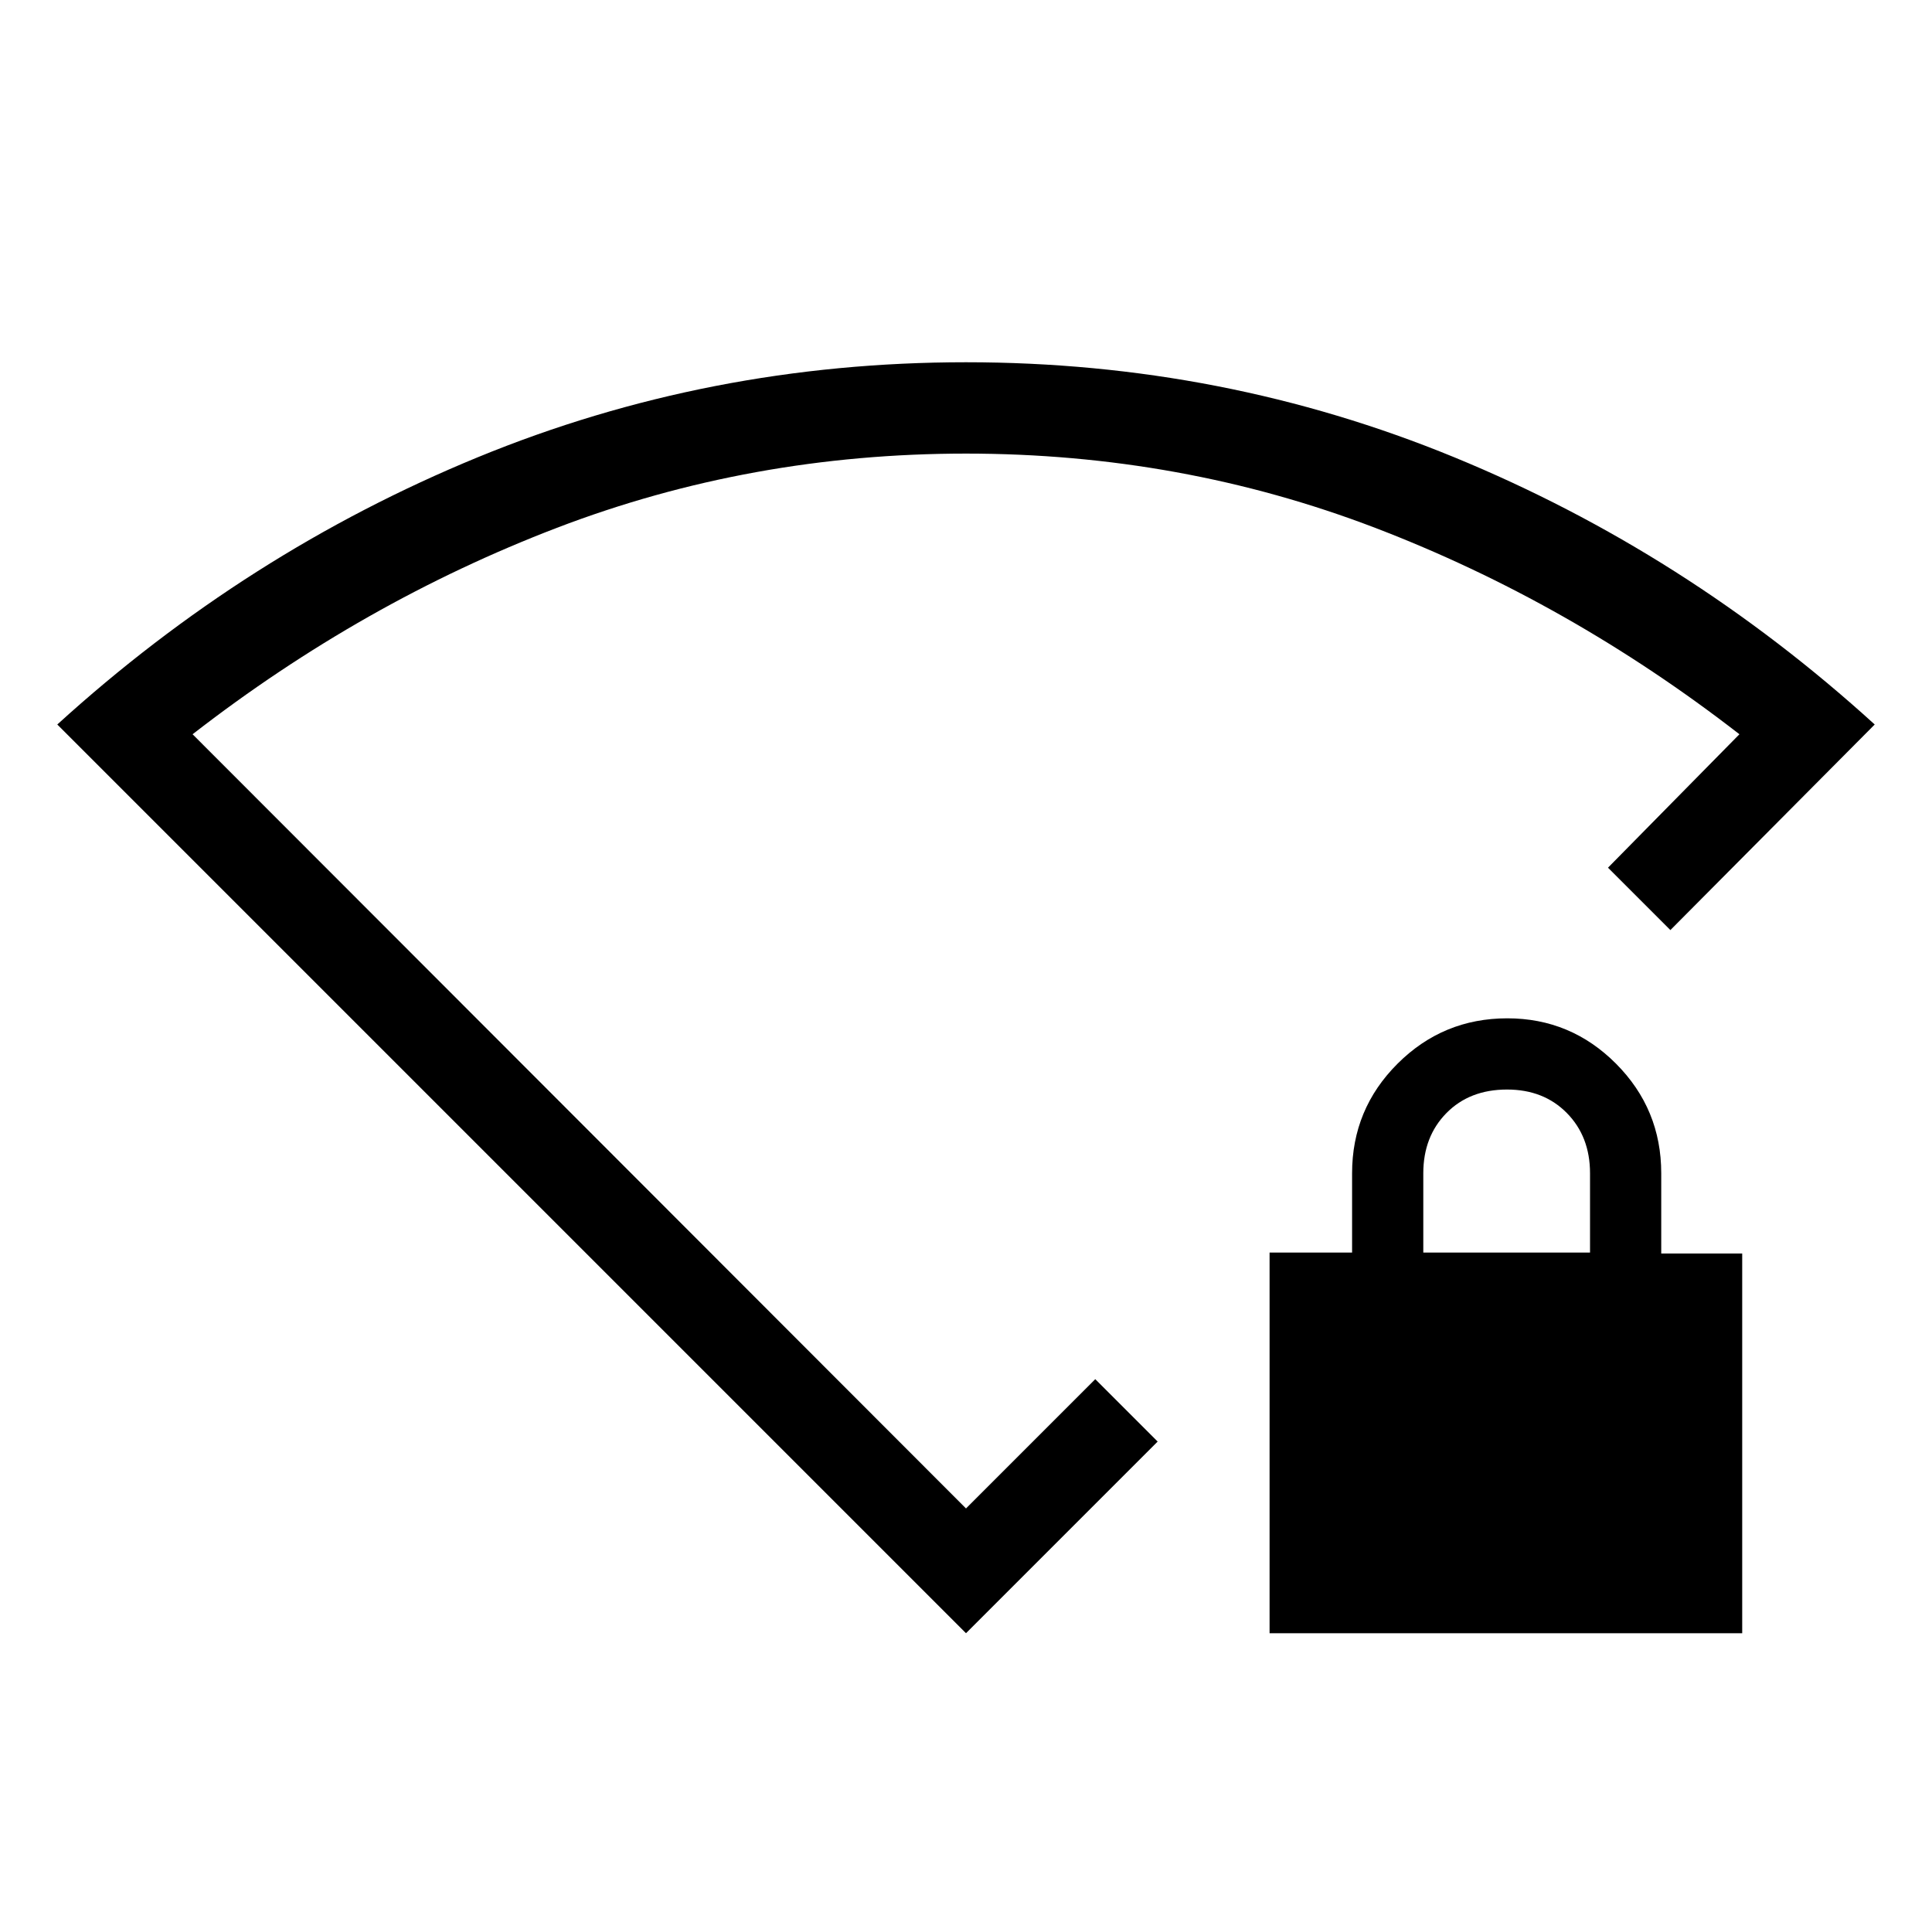 <svg xmlns="http://www.w3.org/2000/svg" width="48" height="48" viewBox="0 -960 960 960"><path d="M630.845-148.464v-189.153h41v-39.384q0-31.902 22.586-54.451 22.585-22.549 54.538-22.549 31.568 0 54.03 22.549 22.461 22.549 22.461 54.451v39.884h40.231v188.653H630.845Zm76.385-189.153h82.846v-39.384q0-18.231-11.5-29.923-11.5-11.693-29.731-11.693-18.615 0-30.115 11.693-11.5 11.692-11.5 29.923v39.384ZM480-148.464 28.464-600q93.999-85.538 208.883-132.768Q352.231-779.999 480-779.999q127.769 0 242.653 47.231Q837.537-685.538 931.536-600L829.999-497.848q-8.307-8.273-15.499-15.499-7.193-7.226-15.5-15.5l65.307-66.307q-84.692-65.692-181.038-102.577Q586.923-734.615 480-734.615t-203.269 36.884q-96.346 36.885-181.038 102.577L480-210.462l64.231-64.231 15.5 15.499 15.499 15.5-95.23 95.23Zm0-324.075Z"/></svg>